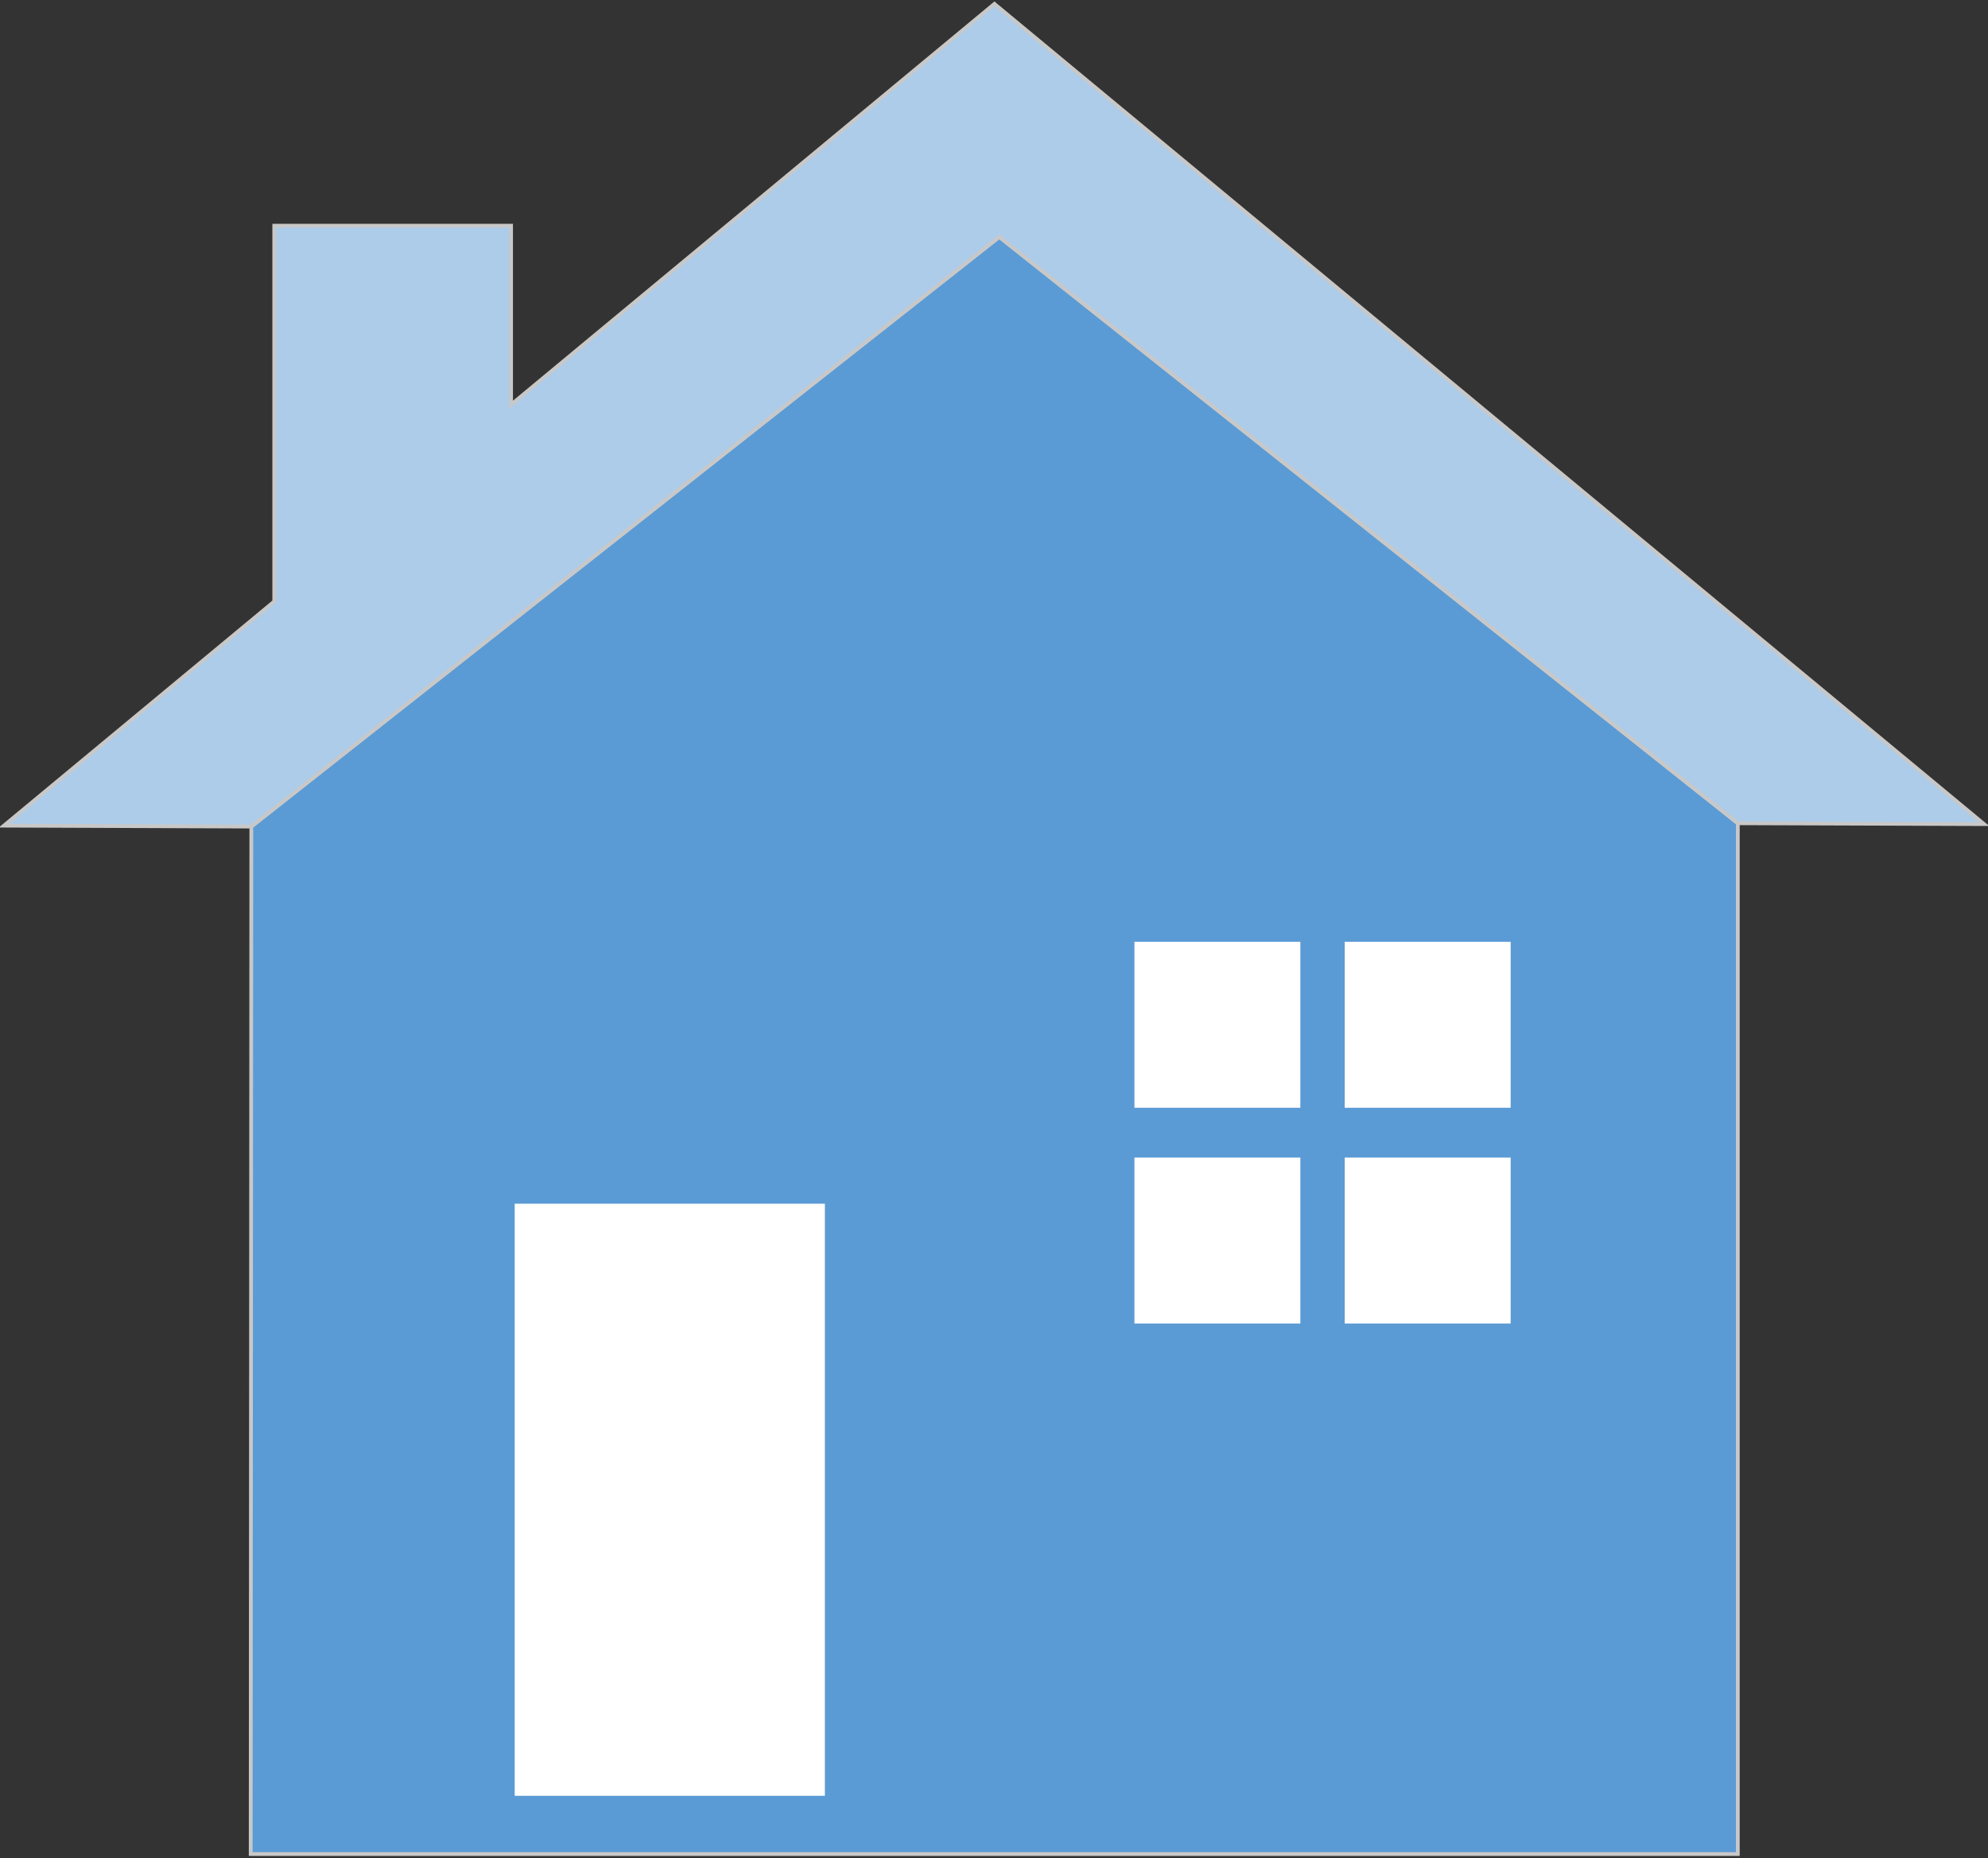 <?xml version="1.0" encoding="UTF-8" standalone="no"?>
<!-- Created with Inkscape (http://www.inkscape.org/) -->

<svg
   xmlns:dc="http://purl.org/dc/elements/1.1/"
   xmlns:cc="http://creativecommons.org/ns#"
   xmlns:rdf="http://www.w3.org/1999/02/22-rdf-syntax-ns#"
   xmlns:svg="http://www.w3.org/2000/svg"
   xmlns="http://www.w3.org/2000/svg"
   version="1.1"
   width="32.174"
   height="30.063"
   id="svg2"
   xml:space="preserve"><rect width="100%" height="100%" fill="#333333" stroke="none"/><defs
     id="defs6" /><g
     transform="matrix(1.25,0,0,-1.25,0,30.063)"
     id="g10"><g
       id="g12"><path
         d="m 22.5,13.394 -9.562,7.59 -9.684,-7.633 -0.008,-13.3 19.254,0 0,13.343 z"
         id="path14"
         style="fill:#5b9bd5;fill-opacity:1;fill-rule:evenodd;stroke:#c8c8c8;stroke-width:0.049;stroke-linecap:square;stroke-linejoin:miter;stroke-miterlimit:10;stroke-opacity:1;stroke-dasharray:none" /><path
         d="m 6.664,0.805 4.016,0 0,7.664 -4.016,0 0,-7.664 z m 10.746,6.113 2.149,0 0,2.148 -2.149,0 0,-2.148 z m -2.722,0 2.148,0 0,2.148 -2.148,0 0,-2.148 z m 0,2.793 2.148,0 0,2.148 -2.148,0 0,-2.148 z m 2.722,0 2.149,0 0,2.148 -2.149,0 0,-2.148 z"
         id="path16"
         style="fill:#ffffff;fill-opacity:1;fill-rule:evenodd;stroke:none" /><path
         d="M 22.5,13.394 25.688,13.383 12.875,24 6.617,18.812 l 0,2.317 -3.066,0 0,-4.864 -3.5,-2.902 3.203,-0.012 9.684,7.633 9.562,-7.59 z"
         id="path18"
         style="fill:#acccea;fill-opacity:1;fill-rule:evenodd;stroke:#c8c8c8;stroke-width:0.049;stroke-linecap:square;stroke-linejoin:miter;stroke-miterlimit:10;stroke-opacity:1;stroke-dasharray:none" /></g></g></svg>